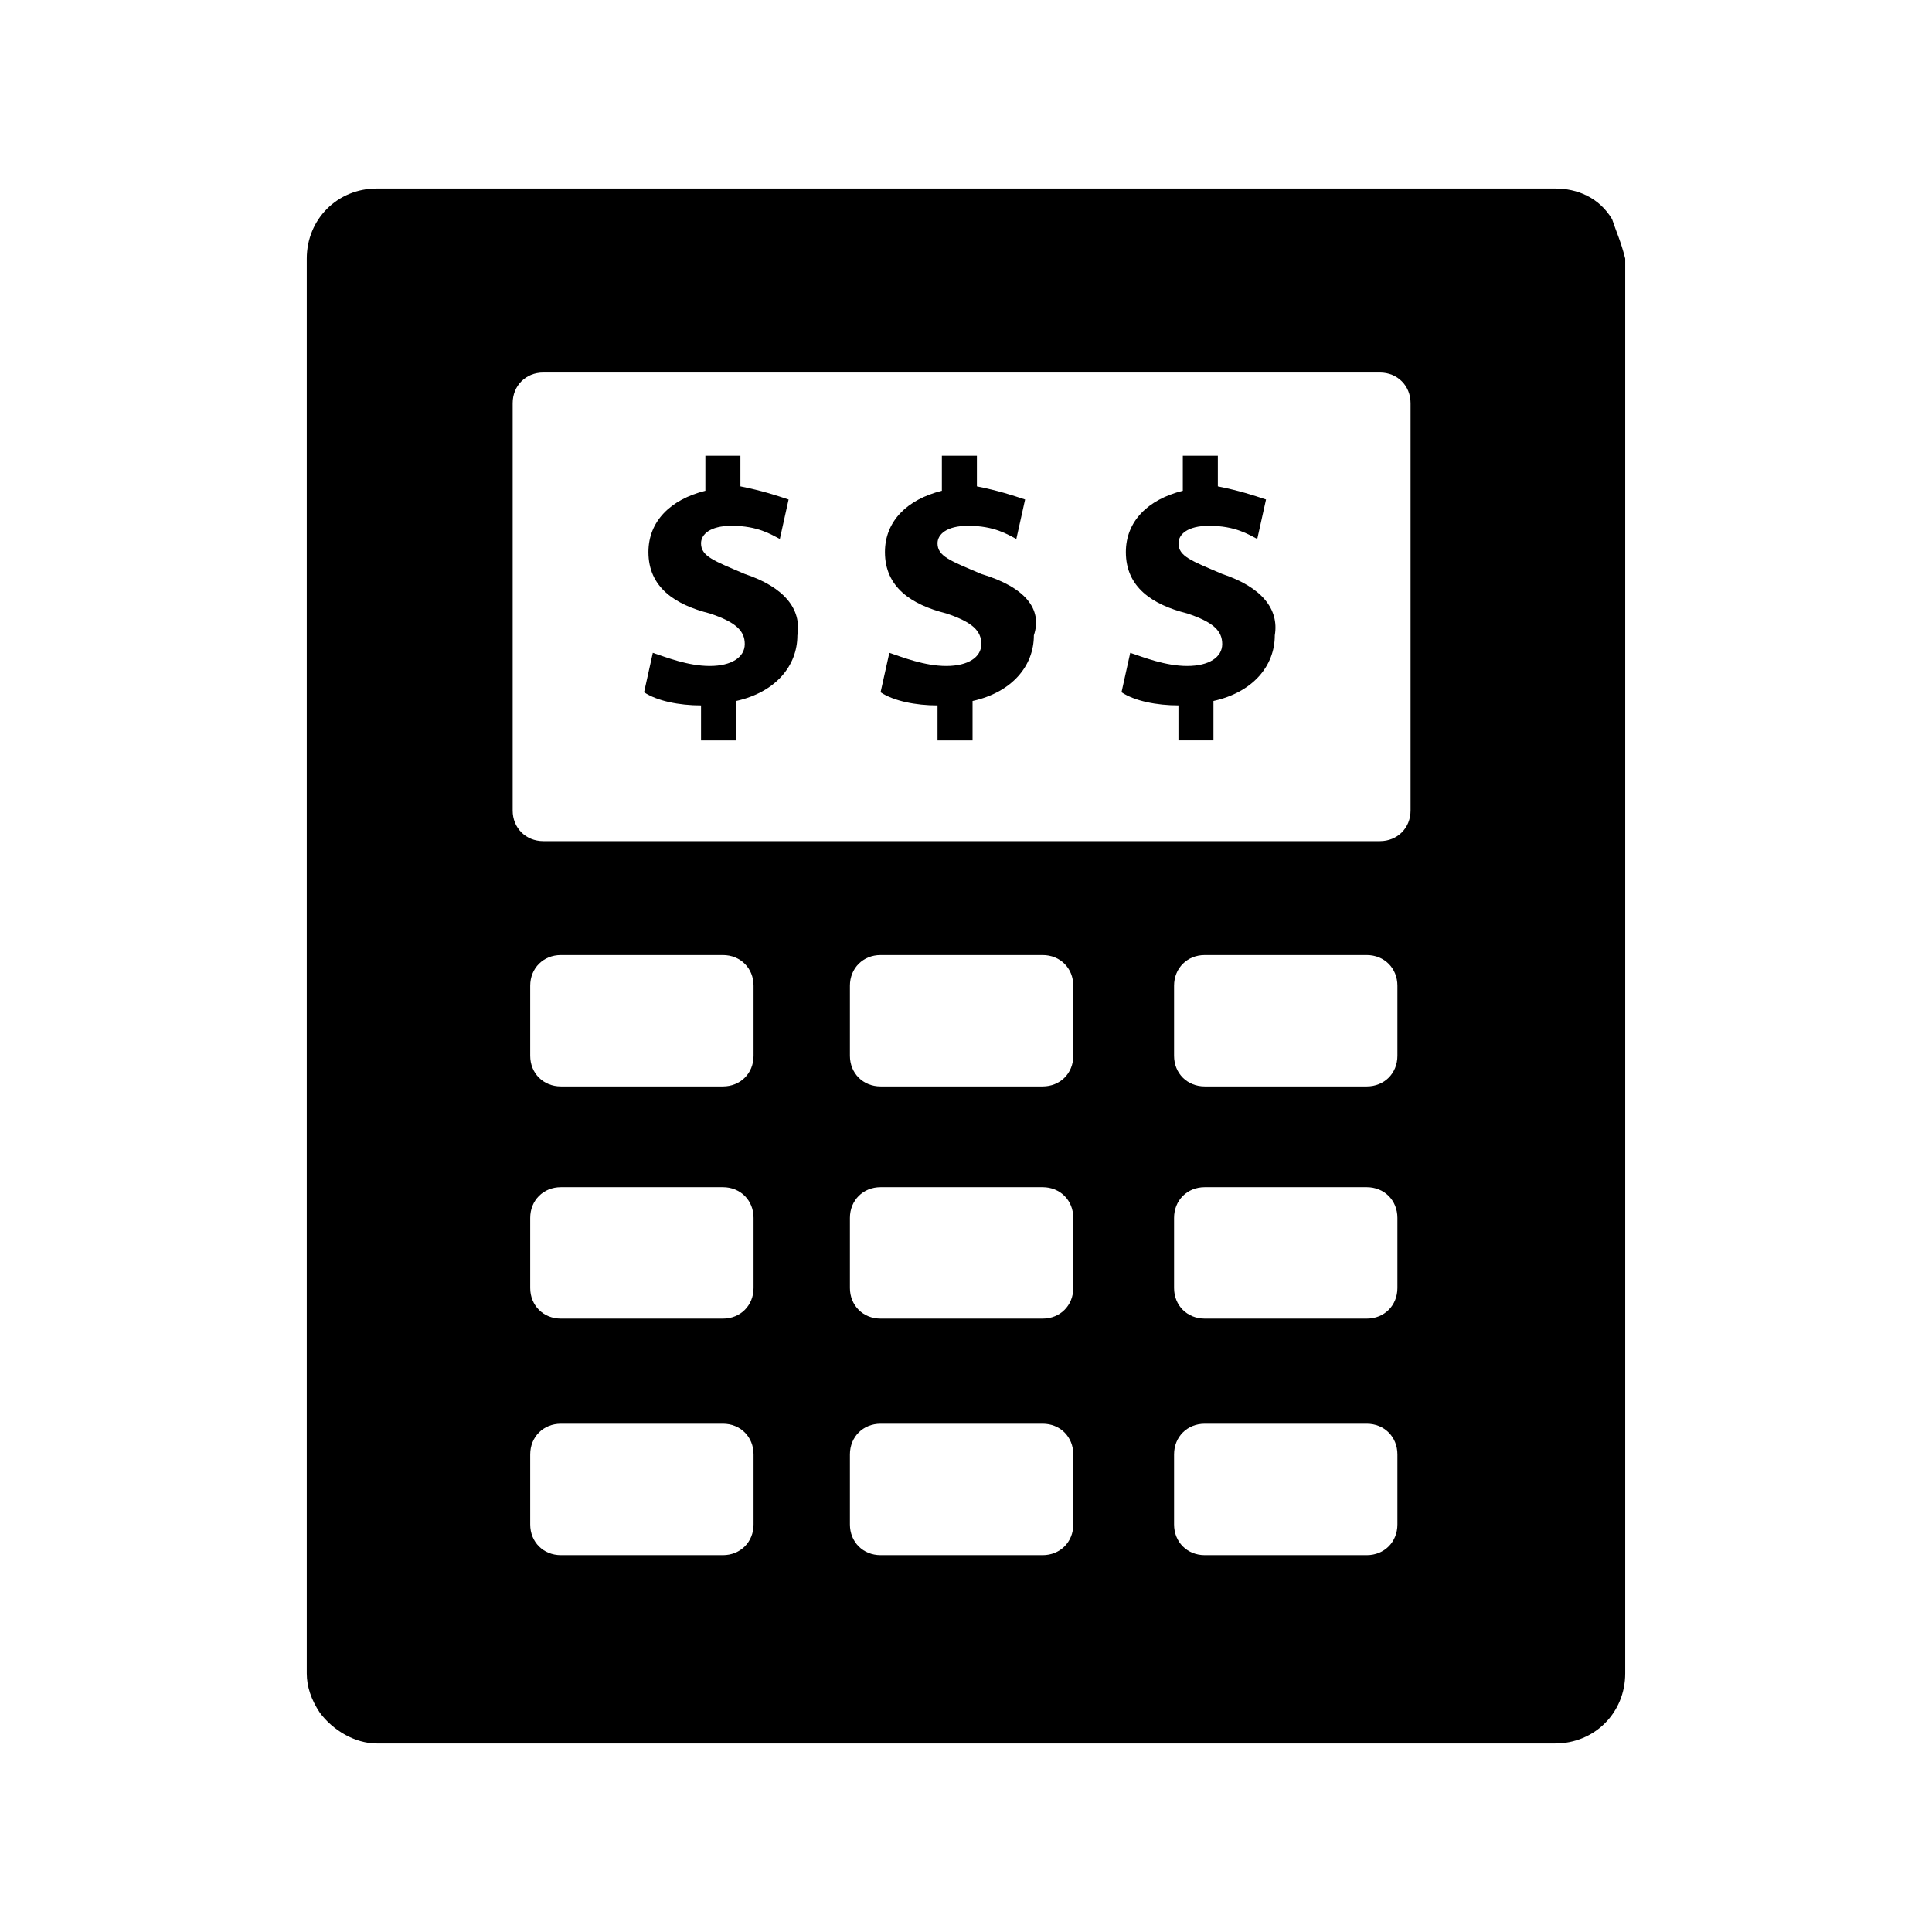 <?xml version="1.0" encoding="utf-8"?>
<!-- Generator: Adobe Illustrator 16.0.0, SVG Export Plug-In . SVG Version: 6.00 Build 0)  -->
<!DOCTYPE svg PUBLIC "-//W3C//DTD SVG 1.1//EN" "http://www.w3.org/Graphics/SVG/1.1/DTD/svg11.dtd">
<svg version="1.1" id="Layer_1" xmlns="http://www.w3.org/2000/svg" xmlns:xlink="http://www.w3.org/1999/xlink" x="0px" y="0px"
	 width="79.52px" height="79.52px" viewBox="0 0 79.52 79.52" enable-background="new 0 0 79.52 79.52" xml:space="preserve">
<g>
	<path d="M66.353,9.021L66.353,9.021C66.353,9.021,66.171,9.021,66.353,9.021c-0.541-0.902-1.443-1.262-2.344-1.262l0,0H15.511l0,0
		c-1.623,0-2.885,1.262-2.885,2.885l0,0v2.524v9.375v5.228v9.375v5.227v9.375v5.229v9.374v2.524l0,0c0,0.541,0.18,1.082,0.541,1.624
		l0,0l0,0c0.541,0.721,1.442,1.261,2.344,1.261l0,0h48.498l0,0c1.622,0,2.884-1.261,2.884-2.885l0,0V66.35v-9.372V51.75v-9.377
		v-5.227v-9.375v-5.228v-9.375v-2.524l0,0C66.711,9.923,66.532,9.561,66.353,9.021z M31.016,62.747c0,0.721-0.541,1.262-1.261,1.262
		h-6.67c-0.722,0-1.262-0.541-1.262-1.262v-2.885c0-0.721,0.541-1.262,1.262-1.262h6.67c0.721,0,1.261,0.541,1.261,1.262V62.747z
		 M31.016,53.012c0,0.721-0.541,1.261-1.261,1.261h-6.67c-0.722,0-1.262-0.54-1.262-1.261v-2.885c0-0.721,0.541-1.263,1.262-1.263
		h6.67c0.721,0,1.261,0.542,1.261,1.263V53.012z M31.016,43.456c0,0.722-0.541,1.261-1.261,1.261h-6.67
		c-0.722,0-1.262-0.541-1.262-1.261v-2.885c0-0.721,0.541-1.261,1.262-1.261h6.67c0.721,0,1.261,0.541,1.261,1.261V43.456z
		 M44.176,62.747c0,0.721-0.541,1.262-1.261,1.262h-6.671c-0.721,0-1.262-0.541-1.262-1.262v-2.885c0-0.721,0.542-1.262,1.262-1.262
		h6.671c0.722,0,1.261,0.541,1.261,1.262V62.747z M44.176,53.012c0,0.721-0.541,1.261-1.261,1.261h-6.671
		c-0.721,0-1.262-0.54-1.262-1.261v-2.885c0-0.721,0.542-1.263,1.262-1.263h6.671c0.722,0,1.261,0.542,1.261,1.263V53.012z
		 M44.176,43.456c0,0.722-0.541,1.261-1.261,1.261h-6.671c-0.721,0-1.262-0.541-1.262-1.261v-2.885c0-0.721,0.542-1.261,1.262-1.261
		h6.671c0.722,0,1.261,0.541,1.261,1.261V43.456z M57.517,62.747c0,0.721-0.54,1.262-1.261,1.262h-6.67
		c-0.722,0-1.262-0.541-1.262-1.262v-2.885c0-0.721,0.54-1.262,1.262-1.262h6.67c0.721,0,1.261,0.541,1.261,1.262V62.747z
		 M57.517,53.012c0,0.721-0.54,1.261-1.261,1.261h-6.67c-0.722,0-1.262-0.54-1.262-1.261v-2.885c0-0.721,0.54-1.263,1.262-1.263
		h6.67c0.721,0,1.261,0.542,1.261,1.263V53.012z M57.517,43.456c0,0.722-0.54,1.261-1.261,1.261h-6.67
		c-0.722,0-1.262-0.541-1.262-1.261v-2.885c0-0.721,0.54-1.261,1.262-1.261h6.67c0.721,0,1.261,0.541,1.261,1.261V43.456z
		 M58.058,33.36L58.058,33.36c0,0.722-0.542,1.261-1.262,1.261H22.362c-0.721,0-1.261-0.541-1.261-1.261V16.594
		c0-0.721,0.541-1.261,1.261-1.261h34.434c0.721,0,1.262,0.541,1.262,1.261V33.36z"/>
	<path d="M30.655,23.624c-1.26-0.541-1.801-0.722-1.801-1.262c0-0.36,0.358-0.721,1.26-0.721c1.083,0,1.625,0.36,1.984,0.541
		l0.36-1.623c-0.541-0.18-1.082-0.36-1.983-0.541v-1.261h-1.442v1.442c-1.442,0.36-2.344,1.262-2.344,2.524
		c0,1.443,1.082,2.163,2.523,2.525c1.084,0.36,1.442,0.721,1.442,1.261s-0.541,0.902-1.442,0.902c-0.9,0-1.8-0.361-2.342-0.541
		l-0.36,1.623c0.541,0.359,1.442,0.541,2.344,0.541v1.442h1.442v-1.624c1.623-0.359,2.524-1.441,2.524-2.703
		C32.999,25.067,32.278,24.166,30.655,23.624z"/>
	<path d="M40.391,23.624c-1.262-0.541-1.803-0.722-1.803-1.262c0-0.36,0.361-0.721,1.262-0.721c1.082,0,1.623,0.36,1.982,0.541
		l0.361-1.623c-0.542-0.18-1.082-0.36-1.984-0.541v-1.261h-1.442v1.442c-1.442,0.36-2.343,1.262-2.343,2.524
		c0,1.443,1.083,2.163,2.525,2.525c1.082,0.36,1.442,0.721,1.442,1.261s-0.542,0.902-1.442,0.902c-0.901,0-1.803-0.361-2.344-0.541
		l-0.361,1.623c0.541,0.359,1.442,0.541,2.344,0.541v1.442h1.442v-1.624c1.623-0.359,2.524-1.441,2.524-2.703
		C42.915,25.067,42.194,24.166,40.391,23.624z"/>
	<path d="M50.307,23.624c-1.261-0.541-1.801-0.722-1.801-1.262c0-0.36,0.358-0.721,1.26-0.721c1.083,0,1.624,0.36,1.982,0.541
		l0.361-1.623c-0.541-0.18-1.082-0.36-1.983-0.541v-1.261h-1.442v1.442c-1.442,0.36-2.344,1.262-2.344,2.524
		c0,1.443,1.082,2.163,2.524,2.525c1.083,0.36,1.442,0.721,1.442,1.261s-0.541,0.902-1.442,0.902c-0.9,0-1.803-0.361-2.344-0.541
		l-0.359,1.622c0.54,0.359,1.441,0.541,2.343,0.541v1.442h1.441v-1.624c1.624-0.359,2.525-1.441,2.525-2.703
		C52.651,25.067,51.93,24.166,50.307,23.624z"/>
</g>
</svg>
